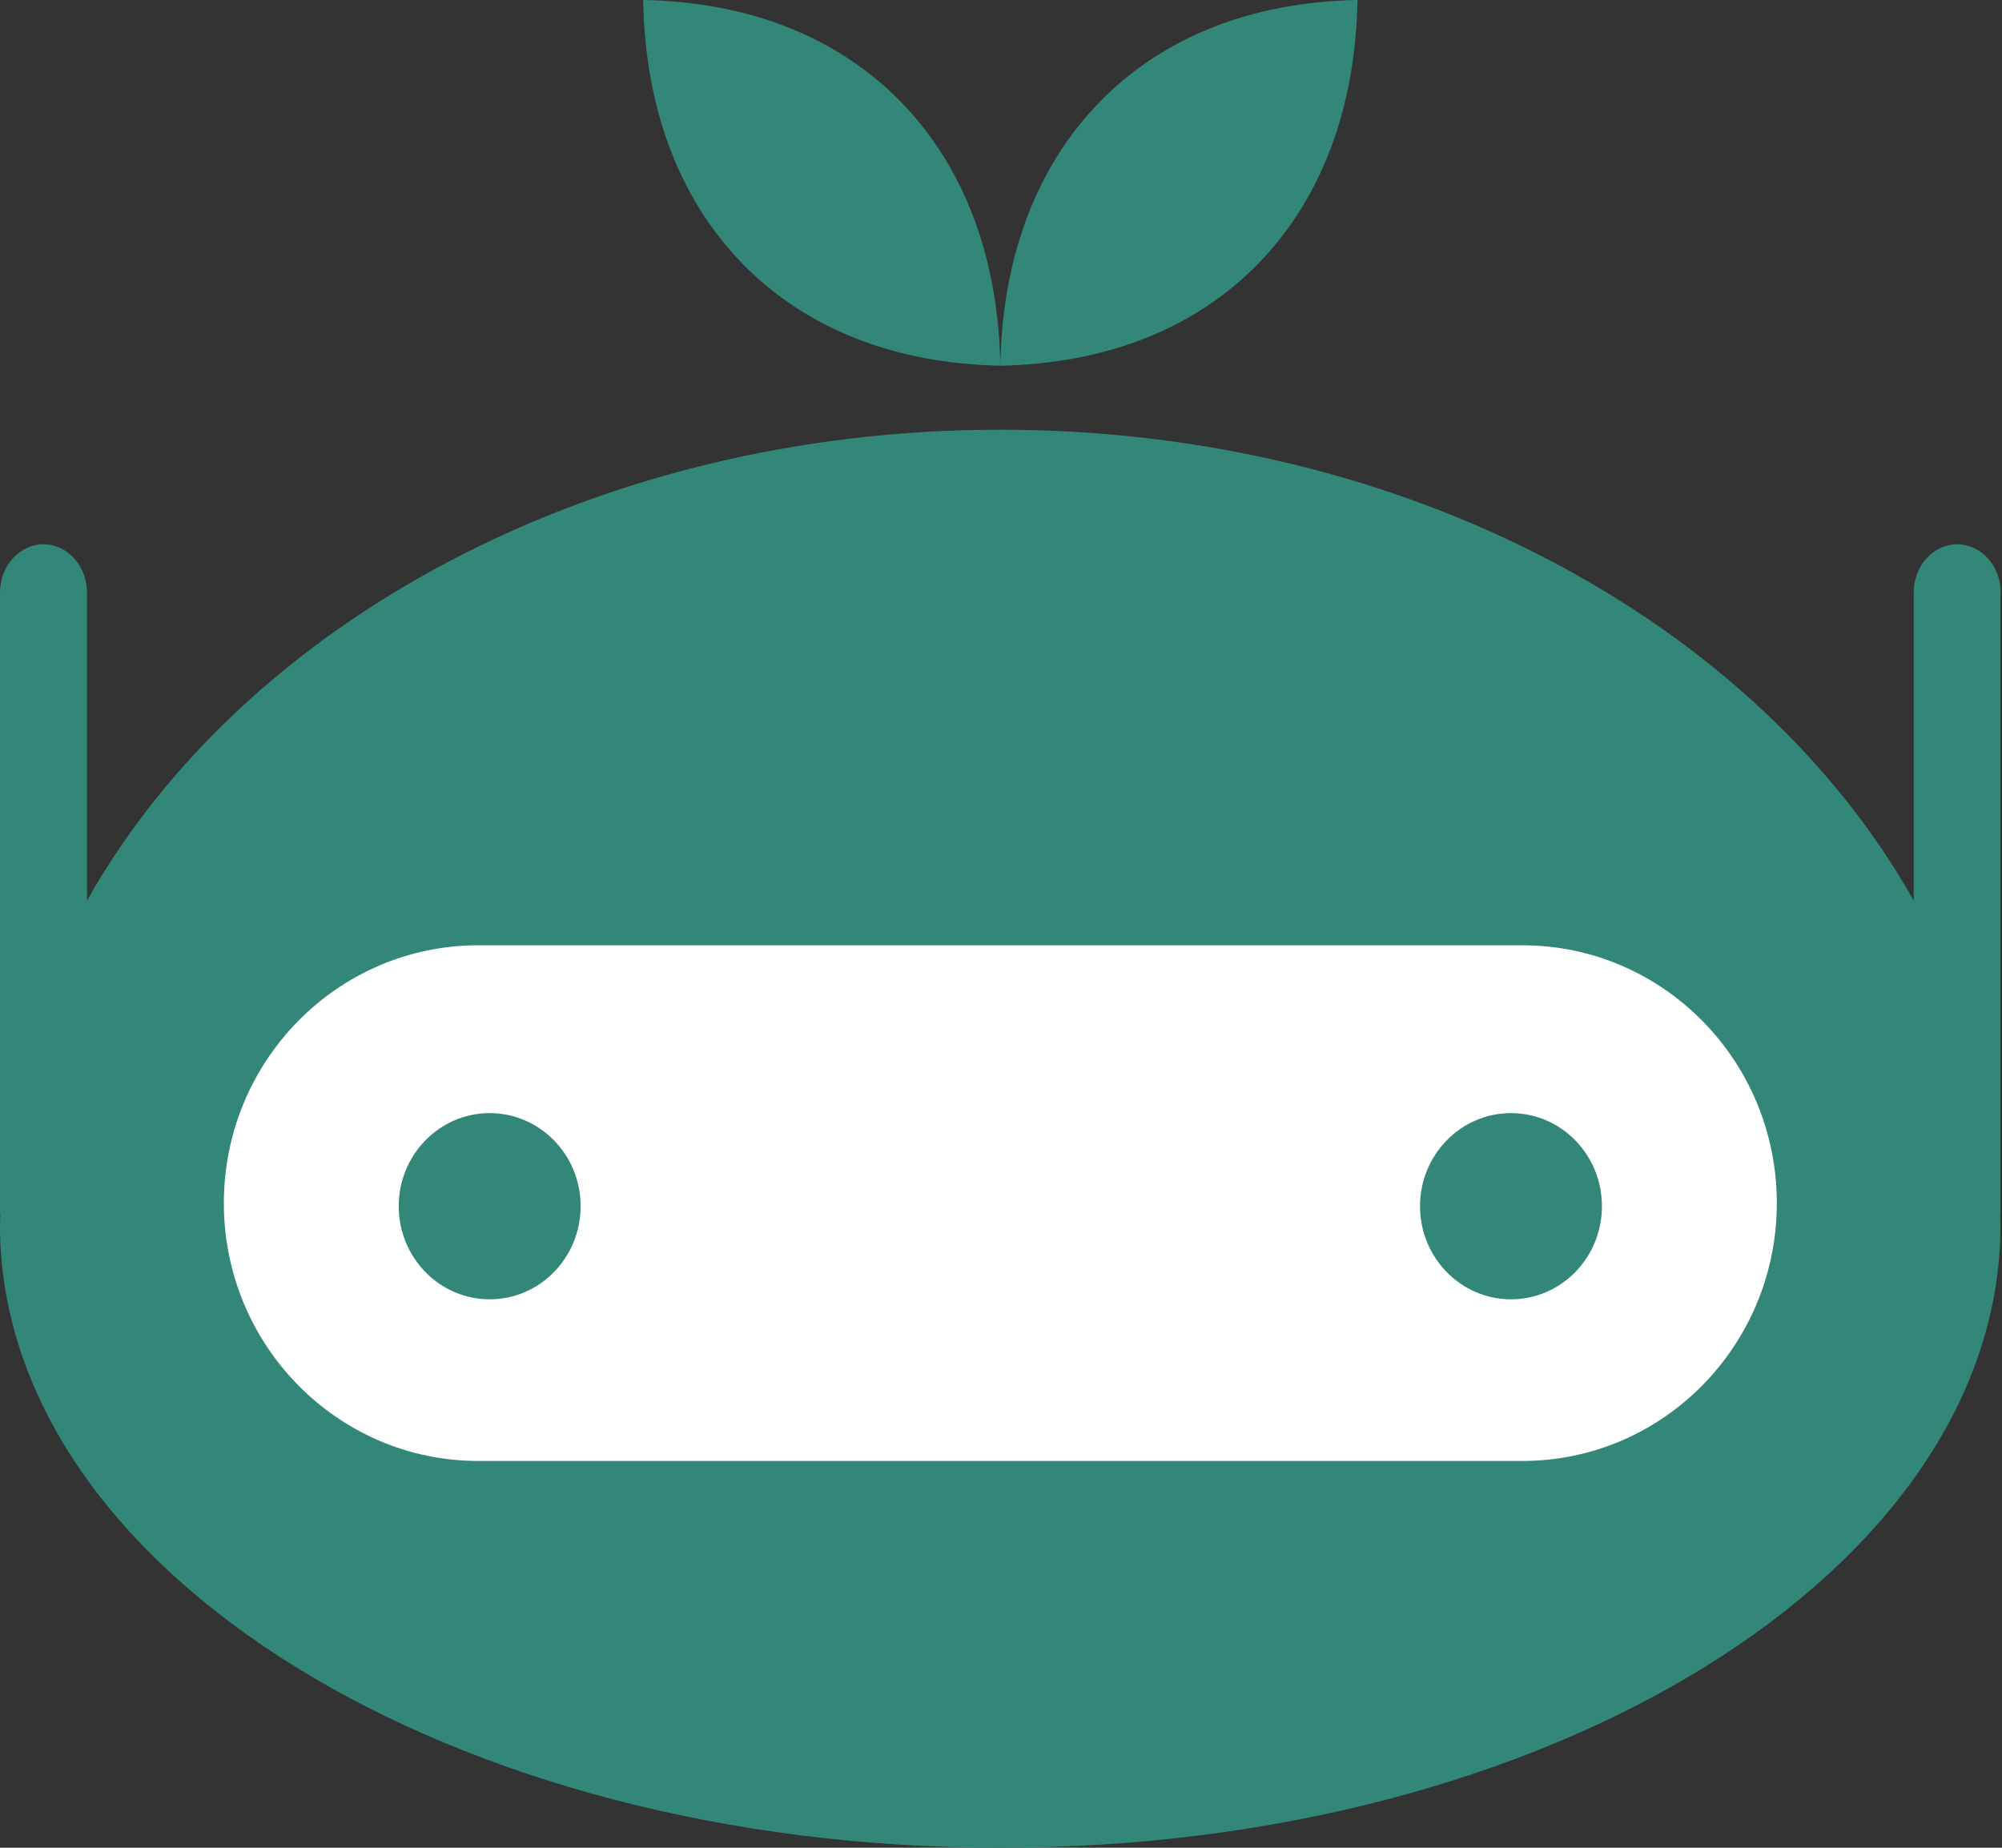 <svg width="65" height="60" viewBox="0 0 65 60" fill="none" xmlns="http://www.w3.org/2000/svg">
<rect x="0" y="0" width="65" height="60" fill="#333333" stroke="none"/>
<path d="M64.957 19.242C64.957 18.377 64.325 17.674 63.545 17.674C62.766 17.674 62.133 18.377 62.133 19.242V29.242C57.062 20.232 45.696 13.953 32.479 13.953C19.261 13.953 7.895 20.237 2.825 29.242V19.242C2.825 18.377 2.192 17.674 1.412 17.674C0.633 17.674 0 18.377 0 19.242V39.363C0 39.4 0.008 39.433 0.008 39.47C0.008 39.572 0 39.67 0 39.767C0 39.847 0 39.921 0 40C0.201 51.065 14.659 60 32.474 60C50.289 60 64.748 51.065 64.949 40C64.949 39.921 64.949 39.847 64.949 39.767C64.949 39.665 64.941 39.568 64.941 39.47C64.941 39.433 64.949 39.4 64.949 39.363V19.242H64.957Z" fill="#338778"/>
<path d="M49.427 30.695H15.53C10.967 30.695 7.268 34.444 7.268 39.068C7.268 43.691 10.967 47.44 15.53 47.44H49.427C53.99 47.44 57.689 43.691 57.689 39.068C57.689 34.444 53.99 30.695 49.427 30.695Z" fill="white"/>
<path d="M15.899 42.191C17.53 42.191 18.852 40.838 18.852 39.168C18.852 37.498 17.53 36.145 15.899 36.145C14.268 36.145 12.946 37.498 12.946 39.168C12.946 40.838 14.268 42.191 15.899 42.191Z" fill="#338778"/>
<path d="M49.058 42.191C50.689 42.191 52.011 40.838 52.011 39.168C52.011 37.498 50.689 36.145 49.058 36.145C47.427 36.145 46.105 37.498 46.105 39.168C46.105 40.838 47.427 42.191 49.058 42.191Z" fill="#338778"/>
<path d="M20.881 0C20.94 3.4 21.989 6.395 24.111 8.568C26.232 10.74 29.157 11.809 32.478 11.875C32.419 8.475 31.369 5.479 29.248 3.307C27.127 1.135 24.206 0.06 20.881 0Z" fill="#338778"/>
<path d="M44.075 0C44.015 3.4 42.966 6.395 40.845 8.568C38.723 10.74 35.798 11.809 32.477 11.875C32.537 8.475 33.586 5.479 35.707 3.307C37.829 1.135 40.749 0.06 44.075 0Z" fill="#338778"/>
</svg>
